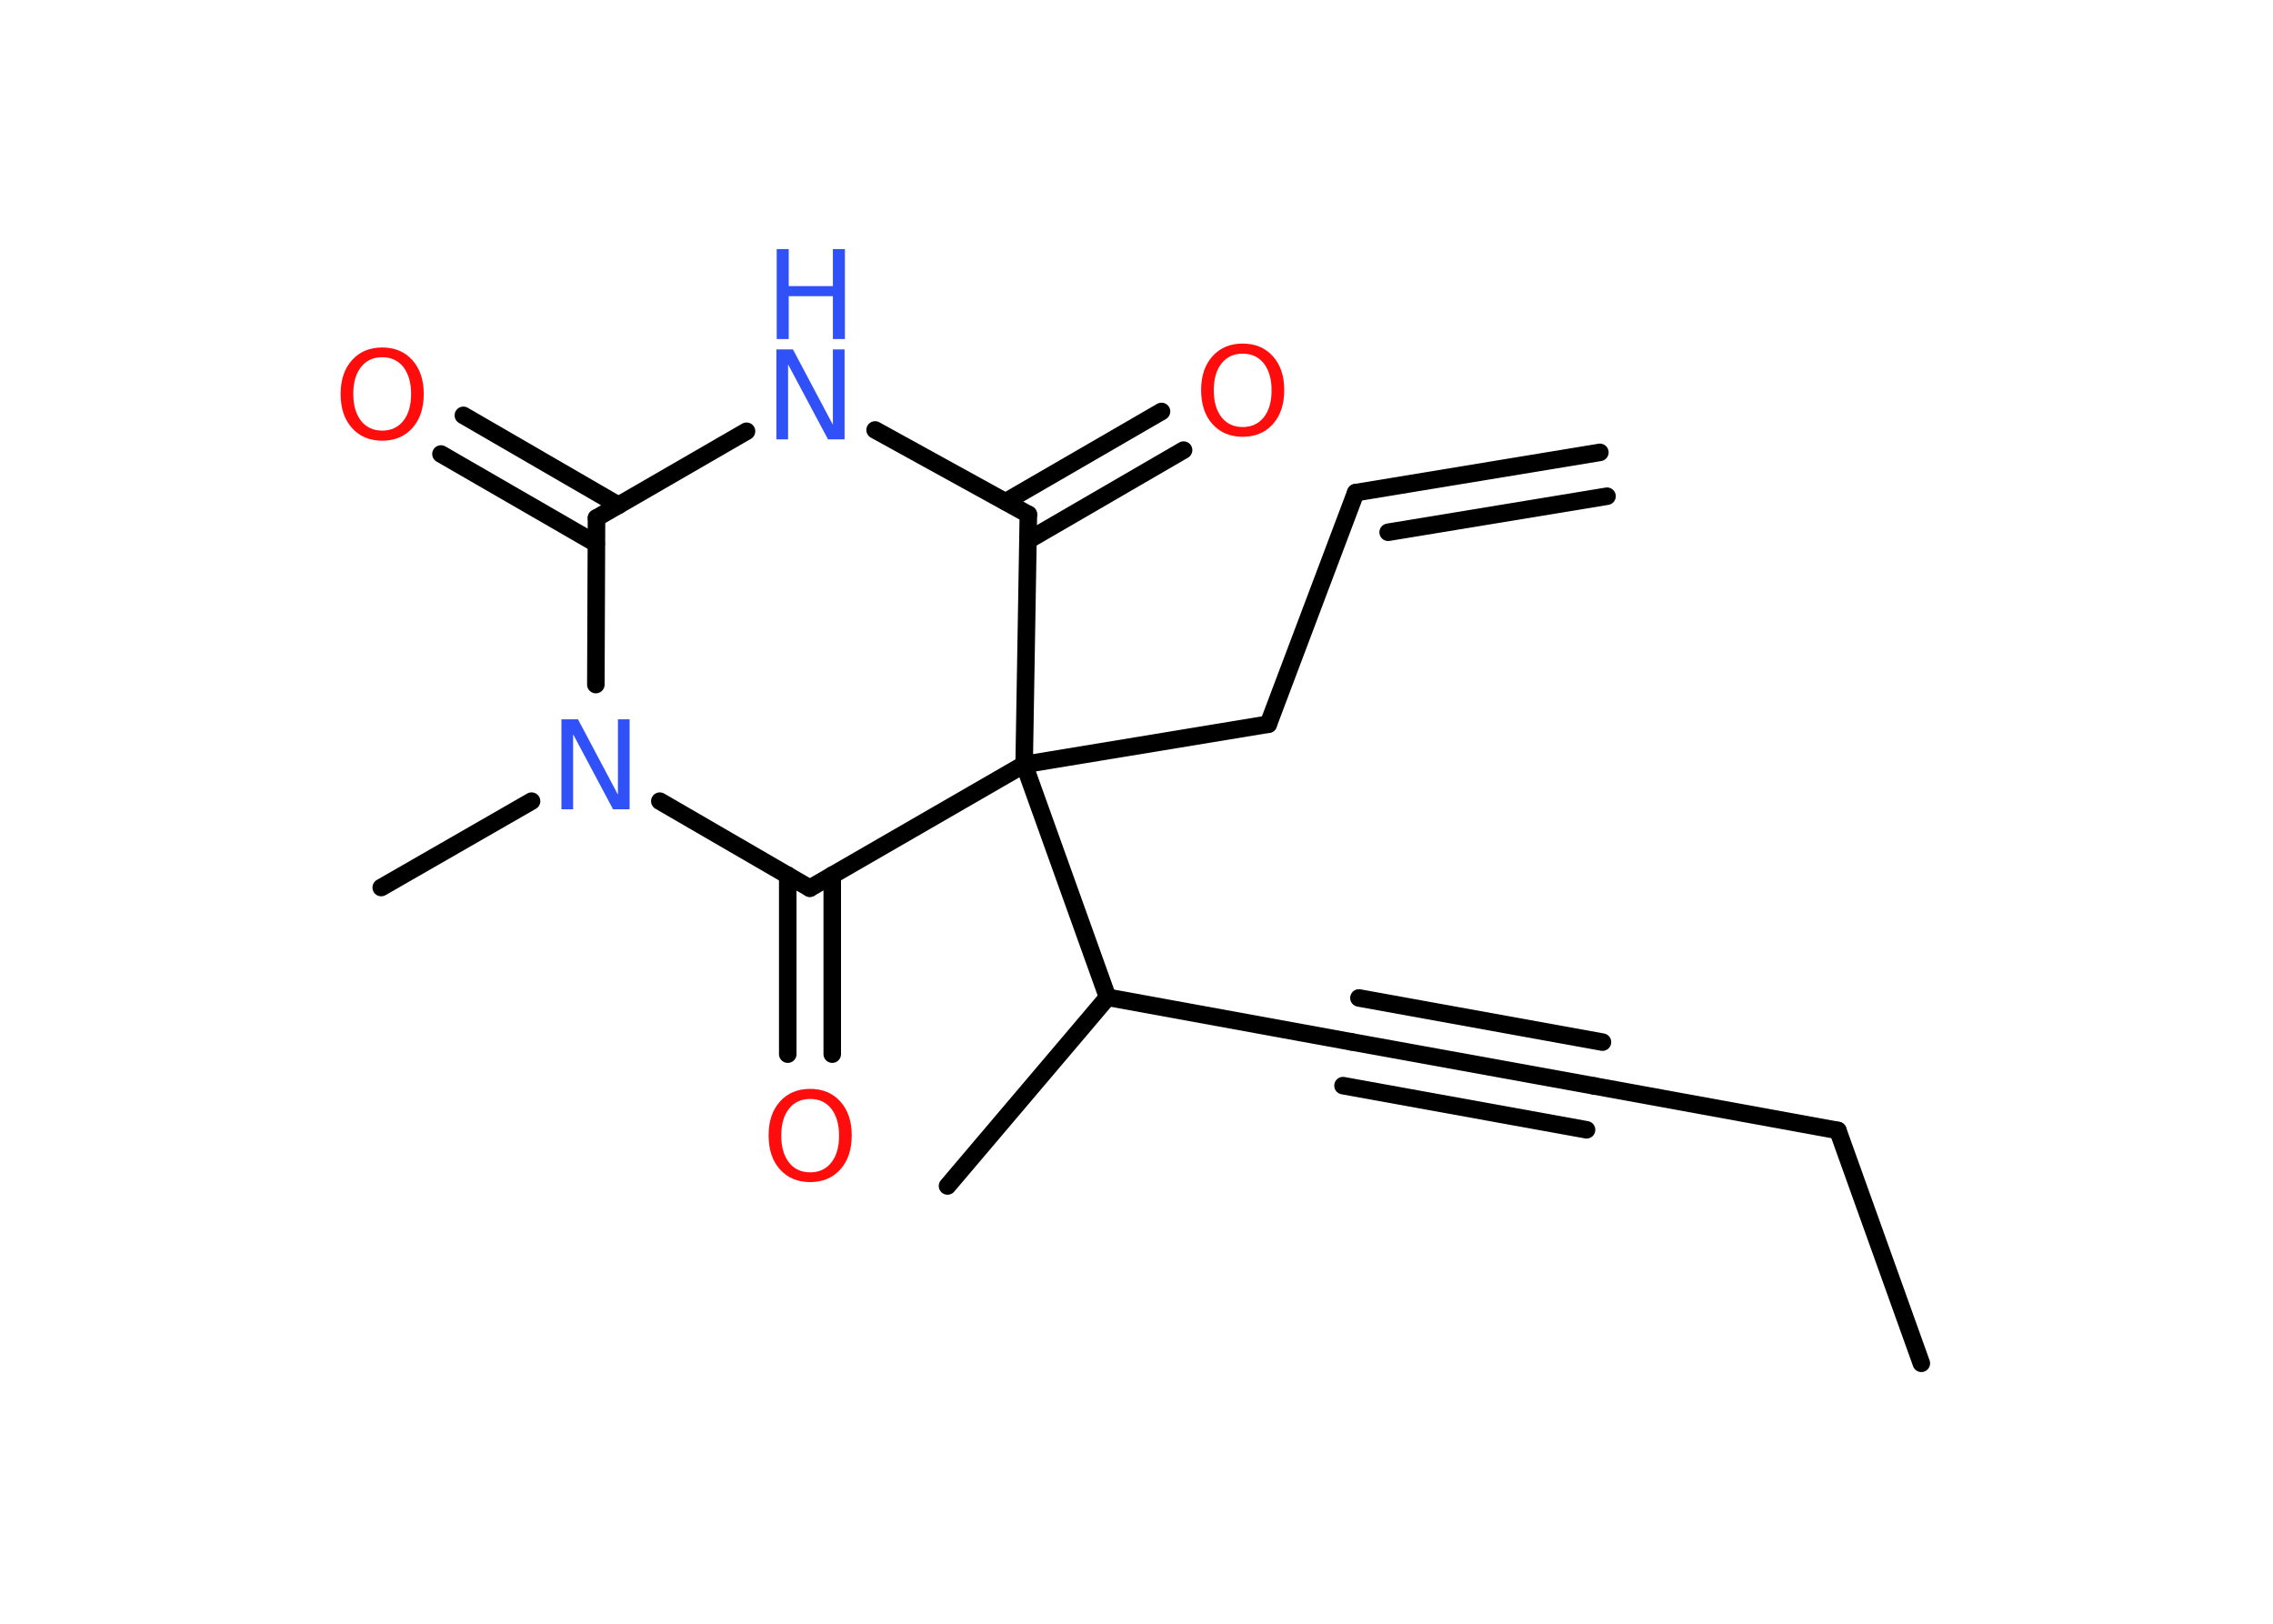 <?xml version='1.0' encoding='UTF-8'?>
<!DOCTYPE svg PUBLIC "-//W3C//DTD SVG 1.1//EN" "http://www.w3.org/Graphics/SVG/1.1/DTD/svg11.dtd">
<svg version='1.2' xmlns='http://www.w3.org/2000/svg' xmlns:xlink='http://www.w3.org/1999/xlink' width='70.0mm' height='50.0mm' viewBox='0 0 70.0 50.0'>
  <desc>Generated by the Chemistry Development Kit (http://github.com/cdk)</desc>
  <g stroke-linecap='round' stroke-linejoin='round' stroke='#000000' stroke-width='.54' fill='#FF0D0D'>
    <rect x='.0' y='.0' width='70.0' height='50.0' fill='#FFFFFF' stroke='none'/>
    <g id='mol1' class='mol'>
      <line id='mol1bnd1' class='bond' x1='59.17' y1='41.98' x2='56.6' y2='34.81'/>
      <line id='mol1bnd2' class='bond' x1='56.6' y1='34.81' x2='49.1' y2='33.44'/>
      <g id='mol1bnd3' class='bond'>
        <line x1='49.1' y1='33.44' x2='41.61' y2='32.08'/>
        <line x1='48.86' y1='34.79' x2='41.36' y2='33.43'/>
        <line x1='49.35' y1='32.09' x2='41.85' y2='30.73'/>
      </g>
      <line id='mol1bnd4' class='bond' x1='41.61' y1='32.08' x2='34.11' y2='30.71'/>
      <line id='mol1bnd5' class='bond' x1='34.11' y1='30.71' x2='29.18' y2='36.52'/>
      <line id='mol1bnd6' class='bond' x1='34.11' y1='30.71' x2='31.54' y2='23.54'/>
      <line id='mol1bnd7' class='bond' x1='31.54' y1='23.54' x2='39.06' y2='22.3'/>
      <line id='mol1bnd8' class='bond' x1='39.06' y1='22.3' x2='41.75' y2='15.17'/>
      <g id='mol1bnd9' class='bond'>
        <line x1='41.75' y1='15.17' x2='49.27' y2='13.93'/>
        <line x1='42.75' y1='16.39' x2='49.49' y2='15.28'/>
      </g>
      <line id='mol1bnd10' class='bond' x1='31.54' y1='23.54' x2='31.67' y2='15.84'/>
      <g id='mol1bnd11' class='bond'>
        <line x1='30.97' y1='15.45' x2='35.77' y2='12.67'/>
        <line x1='31.66' y1='16.64' x2='36.45' y2='13.86'/>
      </g>
      <line id='mol1bnd12' class='bond' x1='31.67' y1='15.84' x2='26.95' y2='13.24'/>
      <line id='mol1bnd13' class='bond' x1='22.99' y1='13.28' x2='18.37' y2='15.95'/>
      <g id='mol1bnd14' class='bond'>
        <line x1='18.36' y1='16.74' x2='13.58' y2='13.98'/>
        <line x1='19.05' y1='15.56' x2='14.27' y2='12.79'/>
      </g>
      <line id='mol1bnd15' class='bond' x1='18.37' y1='15.95' x2='18.35' y2='21.08'/>
      <line id='mol1bnd16' class='bond' x1='16.37' y1='24.67' x2='11.74' y2='27.33'/>
      <line id='mol1bnd17' class='bond' x1='20.32' y1='24.67' x2='24.94' y2='27.35'/>
      <line id='mol1bnd18' class='bond' x1='31.54' y1='23.54' x2='24.94' y2='27.35'/>
      <g id='mol1bnd19' class='bond'>
        <line x1='25.63' y1='26.95' x2='25.63' y2='32.46'/>
        <line x1='24.26' y1='26.95' x2='24.26' y2='32.46'/>
      </g>
      <path id='mol1atm12' class='atom' d='M38.27 10.89q-.41 .0 -.65 .3q-.24 .3 -.24 .83q.0 .52 .24 .83q.24 .3 .65 .3q.41 .0 .65 -.3q.24 -.3 .24 -.83q.0 -.52 -.24 -.83q-.24 -.3 -.65 -.3zM38.27 10.58q.58 .0 .93 .39q.35 .39 .35 1.04q.0 .66 -.35 1.05q-.35 .39 -.93 .39q-.58 .0 -.93 -.39q-.35 -.39 -.35 -1.05q.0 -.65 .35 -1.04q.35 -.39 .93 -.39z' stroke='none'/>
      <g id='mol1atm13' class='atom'>
        <path d='M23.92 10.76h.5l1.23 2.32v-2.32h.36v2.77h-.51l-1.23 -2.31v2.31h-.36v-2.77z' stroke='none' fill='#3050F8'/>
        <path d='M23.92 7.67h.37v1.14h1.36v-1.14h.37v2.77h-.37v-1.32h-1.36v1.32h-.37v-2.77z' stroke='none' fill='#3050F8'/>
      </g>
      <path id='mol1atm15' class='atom' d='M11.77 11.0q-.41 .0 -.65 .3q-.24 .3 -.24 .83q.0 .52 .24 .83q.24 .3 .65 .3q.41 .0 .65 -.3q.24 -.3 .24 -.83q.0 -.52 -.24 -.83q-.24 -.3 -.65 -.3zM11.77 10.7q.58 .0 .93 .39q.35 .39 .35 1.04q.0 .66 -.35 1.05q-.35 .39 -.93 .39q-.58 .0 -.93 -.39q-.35 -.39 -.35 -1.05q.0 -.65 .35 -1.04q.35 -.39 .93 -.39z' stroke='none'/>
      <path id='mol1atm16' class='atom' d='M17.3 22.15h.5l1.23 2.32v-2.32h.36v2.77h-.51l-1.23 -2.31v2.31h-.36v-2.77z' stroke='none' fill='#3050F8'/>
      <path id='mol1atm19' class='atom' d='M24.95 33.84q-.41 .0 -.65 .3q-.24 .3 -.24 .83q.0 .52 .24 .83q.24 .3 .65 .3q.41 .0 .65 -.3q.24 -.3 .24 -.83q.0 -.52 -.24 -.83q-.24 -.3 -.65 -.3zM24.95 33.53q.58 .0 .93 .39q.35 .39 .35 1.04q.0 .66 -.35 1.05q-.35 .39 -.93 .39q-.58 .0 -.93 -.39q-.35 -.39 -.35 -1.05q.0 -.65 .35 -1.04q.35 -.39 .93 -.39z' stroke='none'/>
    </g>
  </g>
</svg>

